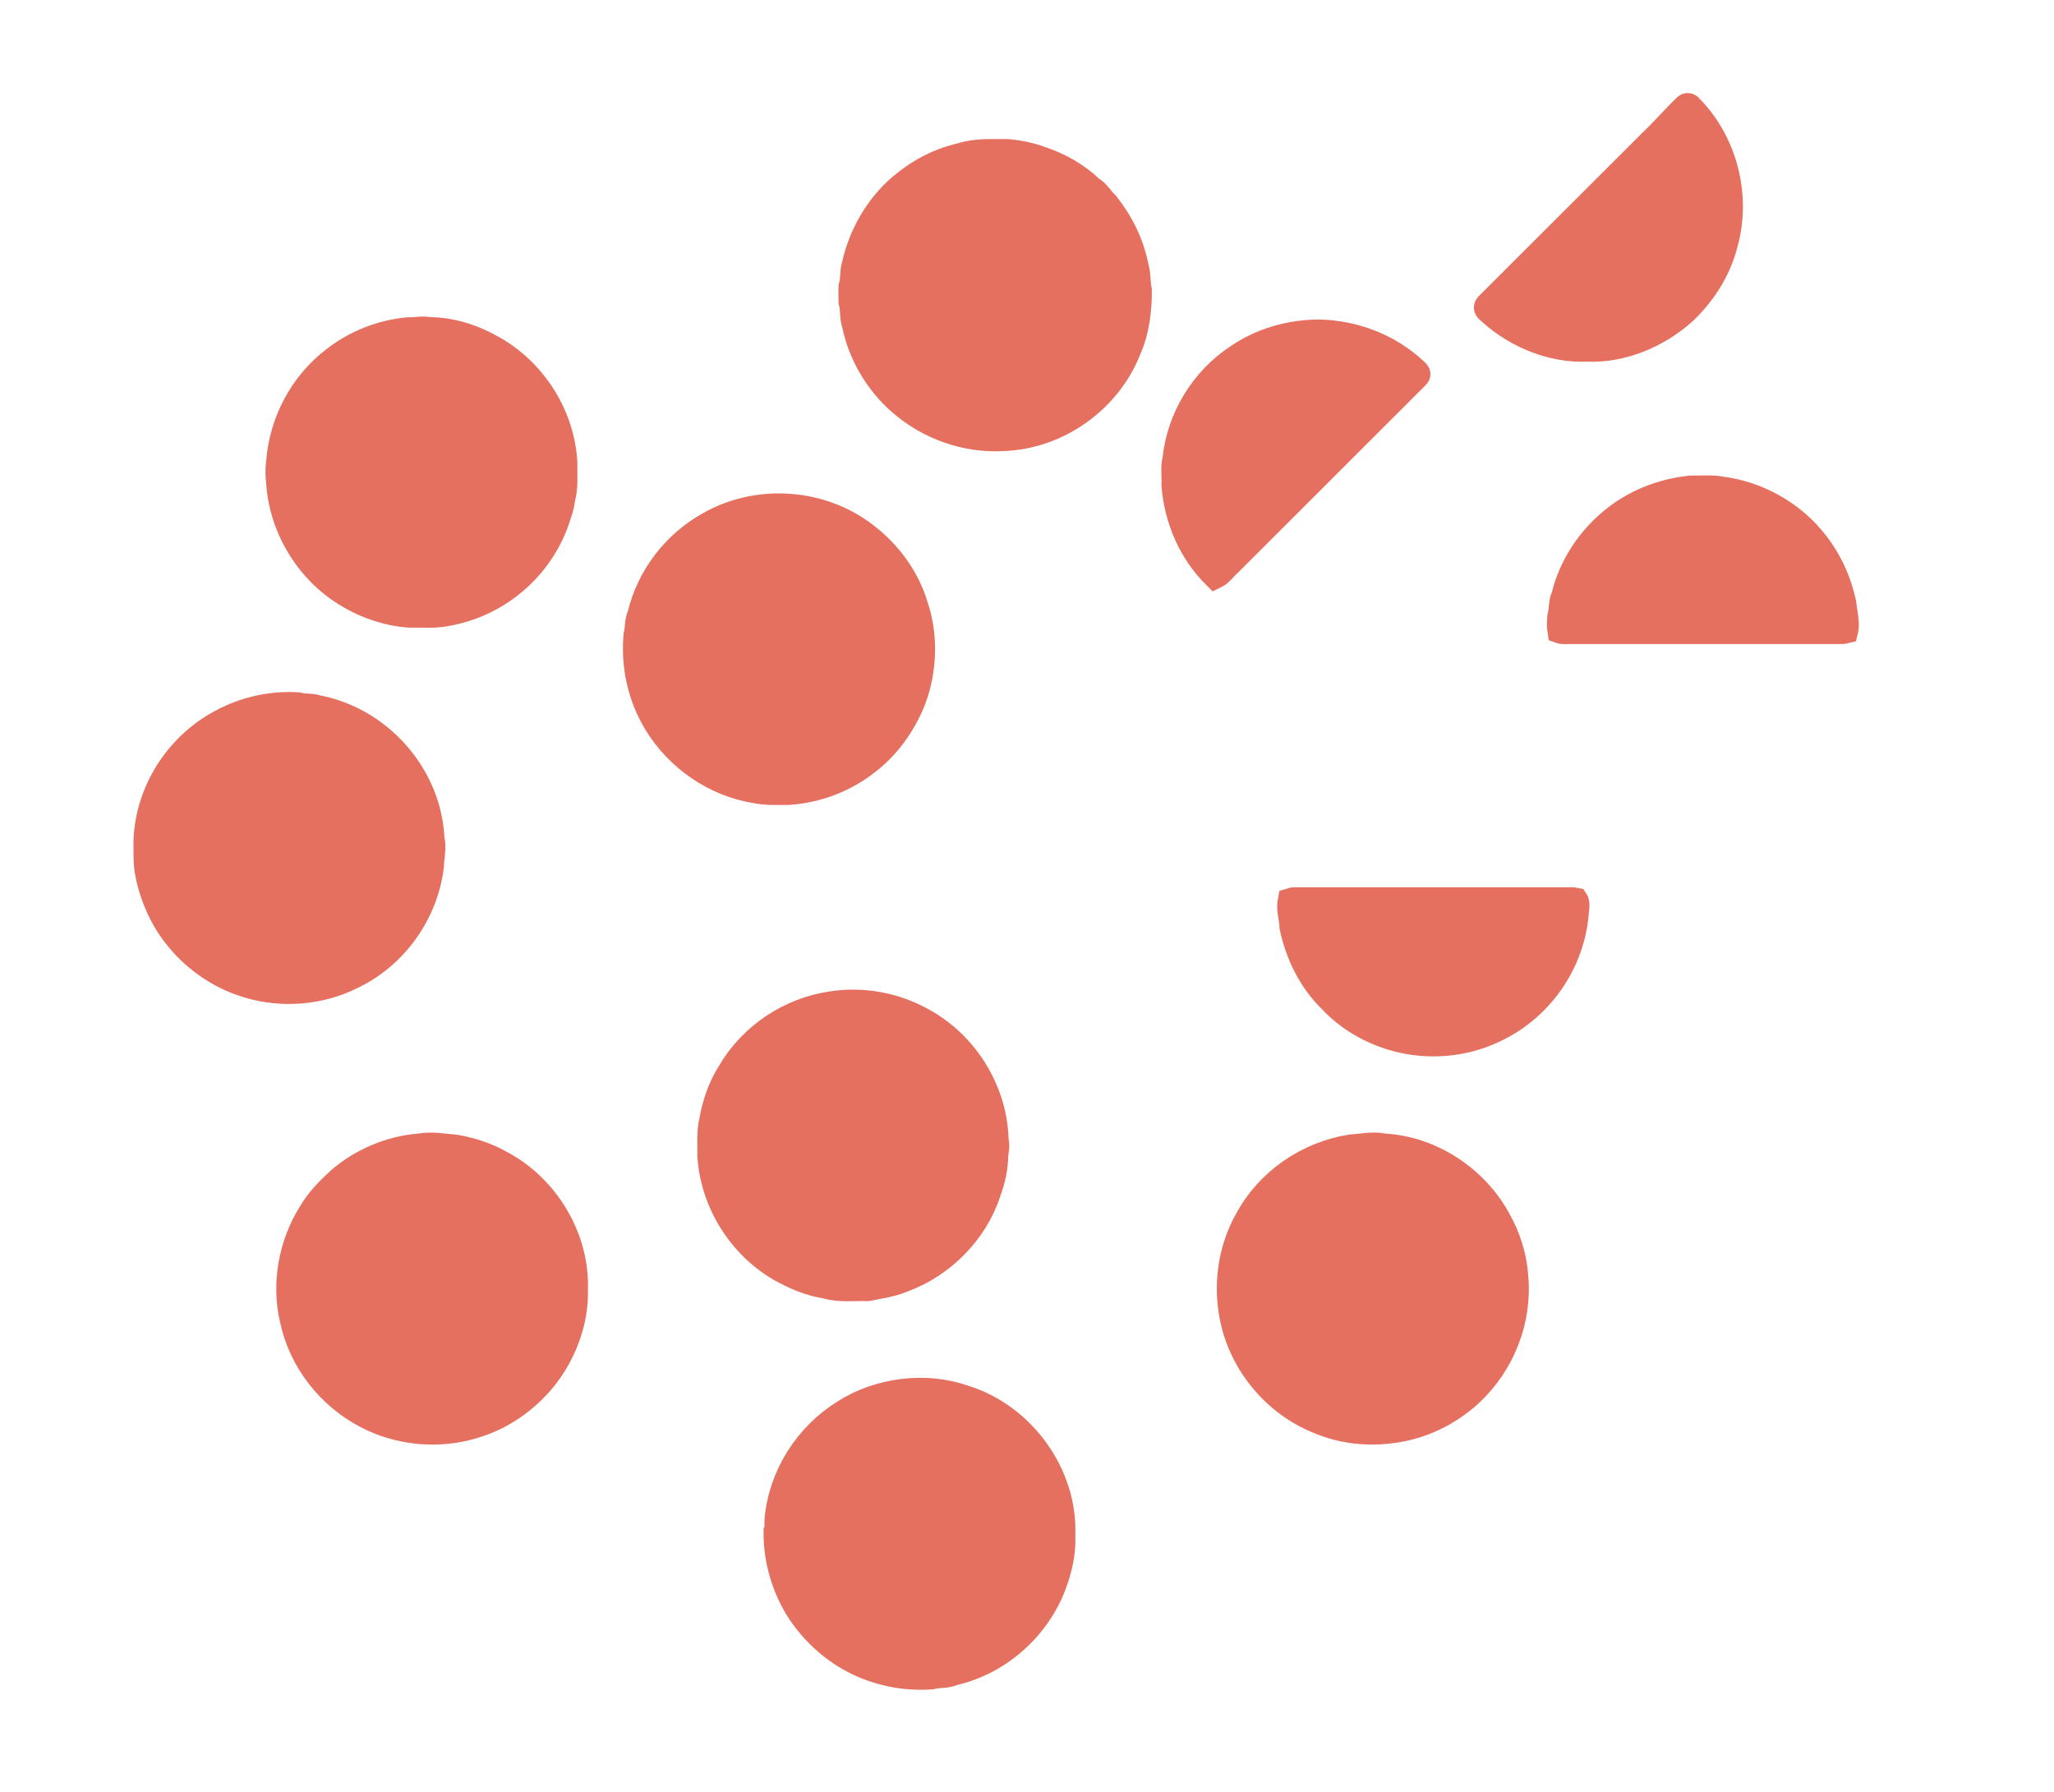 <?xml version="1.0" encoding="UTF-8" standalone="no"?>
<!DOCTYPE svg PUBLIC "-//W3C//DTD SVG 1.1//EN" "http://www.w3.org/Graphics/SVG/1.1/DTD/svg11.dtd">
<svg xmlns="http://www.w3.org/2000/svg" xmlns:xlink="http://www.w3.org/1999/xlink" width="1096.0pt" height="956.0pt" version="1.1" viewBox="0 0 1096 956">
    <defs>
        <path id="p0" d="M 0.00 0.00 L 1096.00 0.00 L 1096.00 956.00 L 0.00 956.00 L 0.00 0.00 Z M 920.34 131.15 C 928.02 105.15 920.66 75.67 901.39 56.58 C 900.79 56.20 900.21 56.21 899.65 56.62 C 893.27 62.66 887.81 69.20 881.32 75.31 C 852.15 104.41 822.96 133.63 793.74 162.77 C 792.10 164.56 794.02 165.59 795.23 166.75 C 809.09 179.27 828.15 187.12 847.00 186.30 C 865.49 187.10 884.33 179.14 898.05 167.06 C 908.50 157.41 916.66 144.91 920.34 131.15 Z M 555.20 84.68 C 550.19 82.74 543.42 81.38 538.00 80.91 C 529.31 80.97 521.41 80.24 513.01 82.87 C 500.80 85.59 490.01 91.39 480.47 99.49 C 468.17 110.04 459.42 125.26 455.91 141.00 C 454.59 144.85 455.37 149.20 454.09 153.00 C 454.03 155.66 454.00 158.35 454.08 161.01 C 455.30 164.84 454.49 169.09 455.88 173.00 C 459.15 189.18 468.24 204.53 480.78 215.23 C 495.54 228.04 515.35 235.13 535.00 234.02 C 564.67 233.14 592.08 213.40 602.58 185.76 C 606.73 176.21 607.97 165.31 607.96 155.00 C 607.07 150.68 607.51 146.27 606.19 141.99 C 603.64 129.44 598.20 118.67 590.34 108.69 C 587.40 106.06 585.94 102.67 582.38 100.63 C 574.88 93.39 565.06 87.82 555.20 84.68 Z M 298.31 274.14 C 299.25 271.91 299.94 268.49 300.28 266.02 C 301.95 260.06 301.29 253.22 301.42 247.00 C 300.11 221.78 285.13 198.08 263.15 185.73 C 252.96 179.84 240.87 175.89 229.00 175.87 C 225.25 175.08 221.76 176.13 218.00 175.93 C 203.51 177.26 189.92 182.58 178.43 191.44 C 161.02 204.66 150.20 225.12 148.64 246.89 C 148.22 249.59 148.18 254.42 148.64 257.11 C 150.17 282.38 165.09 306.33 187.33 318.62 C 196.45 323.89 207.41 327.38 218.00 328.22 C 224.52 328.10 231.31 328.72 237.73 327.55 C 251.40 325.19 263.93 319.45 274.52 310.51 C 285.71 301.15 294.27 288.14 298.31 274.14 Z M 648.42 307.53 C 651.34 306.15 653.83 302.50 656.36 300.35 C 689.52 267.19 722.69 234.10 755.88 200.91 C 757.66 199.32 755.87 198.41 754.73 197.25 C 740.93 184.48 722.73 177.66 704.00 177.13 C 688.42 177.20 673.03 181.53 660.22 190.33 C 641.71 202.54 629.26 222.97 626.95 245.00 C 625.79 249.37 626.69 254.47 626.42 259.00 C 627.89 277.21 635.38 294.56 648.42 307.53 Z M 832.33 336.68 C 833.76 337.20 835.49 336.93 837.00 336.99 C 885.33 336.98 933.67 337.00 982.00 336.99 C 982.98 337.05 983.92 336.96 984.83 336.72 C 985.92 332.49 984.28 326.39 983.84 321.99 C 981.12 309.02 975.42 297.14 966.84 287.07 C 954.93 272.96 937.29 263.42 919.00 261.00 C 913.60 259.84 907.56 260.59 901.99 260.41 C 889.15 261.85 876.81 265.96 866.08 273.20 C 850.48 283.75 838.87 299.74 834.40 318.12 C 832.77 321.42 833.37 325.48 832.31 329.01 C 832.13 331.50 831.91 334.21 832.33 336.68 Z M 488.38 322.63 C 483.98 308.09 474.27 294.97 462.25 285.73 C 438.47 267.09 404.11 264.71 377.97 279.86 C 359.65 290.16 346.31 307.70 341.39 328.12 C 339.77 331.41 340.37 335.51 339.35 339.02 C 337.93 355.44 341.55 371.96 350.14 385.98 C 361.62 404.84 381.20 418.37 403.01 421.91 C 408.97 423.18 414.94 422.80 421.00 422.80 C 436.11 421.76 450.89 416.13 462.78 406.76 C 473.87 398.35 482.40 386.19 487.43 373.36 C 493.41 357.43 494.00 338.76 488.38 322.63 Z M 188.86 384.27 C 182.93 381.21 175.99 378.77 169.36 377.55 C 166.02 376.36 162.29 377.07 159.01 376.05 C 143.56 375.13 128.78 378.80 115.49 386.52 C 93.63 399.26 79.06 422.69 77.91 448.00 C 77.94 453.37 77.70 458.67 78.39 464.01 C 80.44 476.12 85.35 488.32 92.79 498.13 C 102.63 511.35 117.12 521.57 133.00 526.01 C 150.55 531.17 170.40 529.67 186.86 521.64 C 210.36 510.96 227.24 487.59 230.21 462.00 C 230.29 457.16 231.74 452.50 230.50 447.56 C 229.38 420.88 212.52 396.21 188.86 384.27 Z M 688.43 480.43 C 687.50 484.91 689.26 490.29 689.45 494.98 C 692.68 509.56 699.36 523.32 710.18 533.81 C 721.66 546.21 738.26 554.18 754.90 556.34 C 770.20 558.26 785.31 555.84 798.98 548.91 C 822.62 537.38 839.12 513.23 841.10 487.00 C 841.23 485.05 841.98 481.98 840.83 480.30 C 839.91 480.10 838.97 480.02 838.00 480.09 C 789.00 480.09 740.00 480.08 691.00 480.09 C 690.09 480.05 689.24 480.16 688.43 480.43 Z M 527.36 636.34 C 529.72 629.89 531.33 622.96 531.32 615.99 C 531.68 613.43 532.27 611.14 531.53 608.54 C 531.04 582.24 515.52 557.11 492.52 544.50 C 477.90 536.25 460.45 532.96 443.82 535.57 C 421.16 538.85 400.87 552.40 389.32 572.20 C 384.44 579.87 381.30 589.01 379.73 597.98 C 378.26 603.96 378.91 610.75 378.78 617.00 C 380.48 641.67 394.75 664.52 416.01 677.03 C 423.98 681.46 431.85 684.88 440.98 686.31 C 448.22 688.40 455.31 687.34 462.98 687.57 C 469.62 686.18 475.48 685.57 481.96 682.82 C 502.91 675.19 520.43 657.48 527.36 636.34 Z M 223.57 611.50 C 208.25 612.72 192.87 619.25 181.25 629.24 C 175.55 634.43 169.77 640.25 165.88 646.98 C 155.34 663.48 151.39 684.87 155.94 703.99 C 160.49 725.95 175.60 745.27 195.50 755.55 C 212.62 764.55 233.40 766.56 252.01 761.10 C 267.24 756.78 280.49 747.74 290.46 735.45 C 300.92 722.46 307.63 704.85 307.04 688.00 C 308.05 660.47 291.60 633.30 267.41 620.53 C 259.66 616.14 251.74 613.64 243.00 612.06 C 236.06 611.53 230.65 610.28 223.57 611.50 Z M 799.74 651.13 C 787.90 628.85 763.85 612.81 738.46 611.48 C 732.60 610.18 726.78 611.64 721.00 611.95 C 697.55 615.58 676.39 630.15 665.26 651.10 C 656.37 666.98 653.83 686.27 657.71 704.03 C 662.80 727.97 680.31 748.92 702.97 758.16 C 715.58 763.62 729.44 765.23 743.00 763.35 C 758.67 761.32 773.07 754.32 784.68 743.68 C 801.77 727.71 811.01 704.36 808.79 681.00 C 808.17 670.76 804.77 660.03 799.74 651.13 Z M 514.30 745.65 C 493.68 738.41 468.85 741.65 450.42 753.43 C 430.37 765.86 416.65 787.43 414.60 811.00 C 414.50 813.08 414.85 814.99 414.09 816.99 C 413.89 833.13 418.95 849.54 428.37 862.64 C 438.21 876.20 452.31 886.74 468.43 891.50 C 477.56 894.35 487.45 895.45 496.99 894.74 C 500.69 893.64 505.26 894.40 508.88 892.63 C 534.46 886.78 555.78 866.82 563.64 841.89 C 566.11 834.48 567.46 826.84 567.11 819.00 C 568.45 786.42 545.34 754.98 514.30 745.65 Z"/>
        <path id="p1" d="M 901.39 56.58 C 920.66 75.67 928.02 105.15 920.34 131.15 C 916.66 144.91 908.50 157.41 898.05 167.06 C 884.33 179.14 865.49 187.10 847.00 186.30 C 828.15 187.12 809.09 179.27 795.23 166.75 C 794.02 165.59 792.10 164.56 793.74 162.77 C 822.96 133.63 852.15 104.41 881.32 75.31 C 887.81 69.20 893.27 62.66 899.65 56.62 C 900.21 56.21 900.79 56.20 901.39 56.58 Z"/>
        <path id="p2" d="M 538.00 80.91 C 543.42 81.38 550.19 82.74 555.20 84.68 C 565.06 87.82 574.88 93.39 582.38 100.63 C 585.94 102.67 587.40 106.06 590.34 108.69 C 598.20 118.67 603.64 129.44 606.19 141.99 C 607.51 146.27 607.07 150.68 607.96 155.00 C 607.97 165.31 606.73 176.21 602.58 185.76 C 592.08 213.40 564.67 233.14 535.00 234.02 C 515.35 235.13 495.54 228.04 480.78 215.23 C 468.24 204.53 459.15 189.18 455.88 173.00 C 454.49 169.09 455.30 164.84 454.08 161.01 C 454.00 158.35 454.03 155.66 454.09 153.00 C 455.37 149.20 454.59 144.85 455.91 141.00 C 459.42 125.26 468.17 110.04 480.47 99.49 C 490.01 91.39 500.80 85.59 513.01 82.87 C 521.41 80.24 529.31 80.97 538.00 80.91 Z"/>
        <path id="p3" d="M 218.00 175.93 C 221.76 176.13 225.25 175.08 229.00 175.87 C 240.87 175.89 252.96 179.84 263.15 185.73 C 285.13 198.08 300.11 221.78 301.42 247.00 C 301.29 253.22 301.95 260.06 300.28 266.02 C 299.94 268.49 299.25 271.91 298.31 274.14 C 294.27 288.14 285.71 301.15 274.52 310.51 C 263.93 319.45 251.40 325.19 237.73 327.55 C 231.31 328.72 224.52 328.10 218.00 328.22 C 207.41 327.38 196.45 323.89 187.33 318.62 C 165.09 306.33 150.17 282.38 148.64 257.11 C 148.18 254.42 148.22 249.59 148.64 246.89 C 150.20 225.12 161.02 204.66 178.43 191.44 C 189.92 182.58 203.51 177.26 218.00 175.93 Z"/>
        <path id="p4" d="M 704.00 177.13 C 722.73 177.66 740.93 184.48 754.73 197.25 C 755.87 198.41 757.66 199.32 755.88 200.91 C 722.69 234.10 689.52 267.19 656.36 300.35 C 653.83 302.50 651.34 306.15 648.42 307.53 C 635.38 294.56 627.89 277.21 626.42 259.00 C 626.69 254.47 625.79 249.37 626.95 245.00 C 629.26 222.97 641.71 202.54 660.22 190.33 C 673.03 181.53 688.42 177.20 704.00 177.13 Z"/>
        <path id="p5" d="M 901.99 260.41 C 907.56 260.59 913.60 259.84 919.00 261.00 C 937.29 263.42 954.93 272.96 966.84 287.07 C 975.42 297.14 981.12 309.02 983.84 321.99 C 984.28 326.39 985.92 332.49 984.83 336.72 C 983.92 336.96 982.98 337.05 982.00 336.99 C 933.67 337.00 885.33 336.98 837.00 336.99 C 835.49 336.93 833.76 337.20 832.33 336.68 C 831.91 334.21 832.13 331.50 832.31 329.01 C 833.37 325.48 832.77 321.42 834.40 318.12 C 838.87 299.74 850.48 283.75 866.08 273.20 C 876.81 265.96 889.15 261.85 901.99 260.41 Z"/>
        <path id="p6" d="M 462.25 285.73 C 474.27 294.97 483.98 308.09 488.38 322.63 C 494.00 338.76 493.41 357.43 487.43 373.36 C 482.40 386.19 473.87 398.35 462.78 406.76 C 450.89 416.13 436.11 421.76 421.00 422.80 C 414.94 422.80 408.97 423.18 403.01 421.91 C 381.20 418.37 361.62 404.84 350.14 385.98 C 341.55 371.96 337.93 355.44 339.35 339.02 C 340.37 335.51 339.77 331.41 341.39 328.12 C 346.31 307.70 359.65 290.16 377.97 279.86 C 404.11 264.71 438.47 267.09 462.25 285.73 Z"/>
        <path id="p7" d="M 159.01 376.05 C 162.29 377.07 166.02 376.36 169.36 377.55 C 175.99 378.77 182.93 381.21 188.86 384.27 C 212.52 396.21 229.38 420.88 230.50 447.56 C 231.74 452.50 230.29 457.16 230.21 462.00 C 227.24 487.59 210.36 510.96 186.86 521.64 C 170.40 529.67 150.55 531.17 133.00 526.01 C 117.12 521.57 102.63 511.35 92.79 498.13 C 85.35 488.32 80.44 476.12 78.39 464.01 C 77.70 458.67 77.94 453.37 77.91 448.00 C 79.06 422.69 93.63 399.26 115.49 386.52 C 128.78 378.80 143.56 375.13 159.01 376.05 Z"/>
        <path id="p8" d="M 688.43 480.43 C 689.24 480.16 690.09 480.05 691.00 480.09 C 740.00 480.08 789.00 480.09 838.00 480.09 C 838.97 480.02 839.91 480.10 840.83 480.30 C 841.98 481.98 841.23 485.05 841.10 487.00 C 839.12 513.23 822.62 537.38 798.98 548.91 C 785.31 555.84 770.20 558.26 754.90 556.34 C 738.26 554.18 721.66 546.21 710.18 533.81 C 699.36 523.32 692.68 509.56 689.45 494.98 C 689.26 490.29 687.50 484.91 688.43 480.43 Z"/>
        <path id="p9" d="M 492.52 544.50 C 515.52 557.11 531.04 582.24 531.53 608.54 C 532.27 611.14 531.68 613.43 531.32 615.99 C 531.33 622.96 529.72 629.89 527.36 636.34 C 520.43 657.48 502.91 675.19 481.96 682.82 C 475.48 685.57 469.62 686.18 462.98 687.57 C 455.31 687.34 448.22 688.40 440.98 686.31 C 431.85 684.88 423.98 681.46 416.01 677.03 C 394.75 664.52 380.48 641.67 378.78 617.00 C 378.91 610.75 378.26 603.96 379.73 597.98 C 381.30 589.01 384.44 579.87 389.32 572.20 C 400.87 552.40 421.16 538.85 443.82 535.57 C 460.45 532.96 477.90 536.25 492.52 544.50 Z"/>
        <path id="p10" d="M 243.00 612.06 C 251.74 613.64 259.66 616.14 267.41 620.53 C 291.60 633.30 308.05 660.47 307.04 688.00 C 307.63 704.85 300.92 722.46 290.46 735.45 C 280.49 747.74 267.24 756.78 252.01 761.10 C 233.40 766.56 212.62 764.55 195.50 755.55 C 175.60 745.27 160.49 725.95 155.94 703.99 C 151.39 684.87 155.34 663.48 165.88 646.98 C 169.77 640.25 175.55 634.43 181.25 629.24 C 192.87 619.25 208.25 612.72 223.57 611.50 C 230.65 610.28 236.06 611.53 243.00 612.06 Z"/>
        <path id="p11" d="M 738.46 611.48 C 763.85 612.81 787.90 628.85 799.74 651.13 C 804.77 660.03 808.17 670.76 808.79 681.00 C 811.01 704.36 801.77 727.71 784.68 743.68 C 773.07 754.32 758.67 761.32 743.00 763.35 C 729.44 765.23 715.58 763.62 702.97 758.16 C 680.31 748.92 662.80 727.97 657.71 704.03 C 653.83 686.27 656.37 666.98 665.26 651.10 C 676.39 630.15 697.55 615.58 721.00 611.95 C 726.78 611.64 732.60 610.18 738.46 611.48 Z"/>
        <path id="p12" d="M 514.30 745.65 C 545.34 754.98 568.45 786.42 567.11 819.00 C 567.46 826.84 566.11 834.48 563.64 841.89 C 555.78 866.82 534.46 886.78 508.88 892.63 C 505.26 894.40 500.69 893.64 496.99 894.74 C 487.45 895.45 477.56 894.35 468.43 891.50 C 452.31 886.74 438.21 876.20 428.37 862.64 C 418.95 849.54 413.89 833.13 414.09 816.99 C 414.85 814.99 414.50 813.08 414.60 811.00 C 416.65 787.43 430.37 765.86 450.42 753.43 C 468.85 741.65 493.68 738.41 514.30 745.65 Z"/>
    </defs>
    <g stroke-width="10pt">
        <use stroke="#e5705f" xlink:href="#p1"/>
        <use stroke="#e5705f" xlink:href="#p2"/>
        <use stroke="#e5705f" xlink:href="#p3"/>
        <use stroke="#e5705f" xlink:href="#p4"/>
        <use stroke="#e5705f" xlink:href="#p5"/>
        <use stroke="#e5705f" xlink:href="#p6"/>
        <use stroke="#e5705f" xlink:href="#p7"/>
        <use stroke="#e5705f" xlink:href="#p8"/>
        <use stroke="#e5705f" xlink:href="#p9"/>
        <use stroke="#e5705f" xlink:href="#p10"/>
        <use stroke="#e5705f" xlink:href="#p11"/>
        <use stroke="#e5705f" xlink:href="#p12"/>
    </g>
    <g>
        <use fill="#e5705f" xlink:href="#p1"/>
        <use fill="#e5705f" xlink:href="#p2"/>
        <use fill="#e5705f" xlink:href="#p3"/>
        <use fill="#e5705f" xlink:href="#p4"/>
        <use fill="#e5705f" xlink:href="#p5"/>
        <use fill="#e5705f" xlink:href="#p6"/>
        <use fill="#e5705f" xlink:href="#p7"/>
        <use fill="#e5705f" xlink:href="#p8"/>
        <use fill="#e5705f" xlink:href="#p9"/>
        <use fill="#e5705f" xlink:href="#p10"/>
        <use fill="#e5705f" xlink:href="#p11"/>
        <use fill="#e5705f" xlink:href="#p12"/>
    </g>
</svg>

